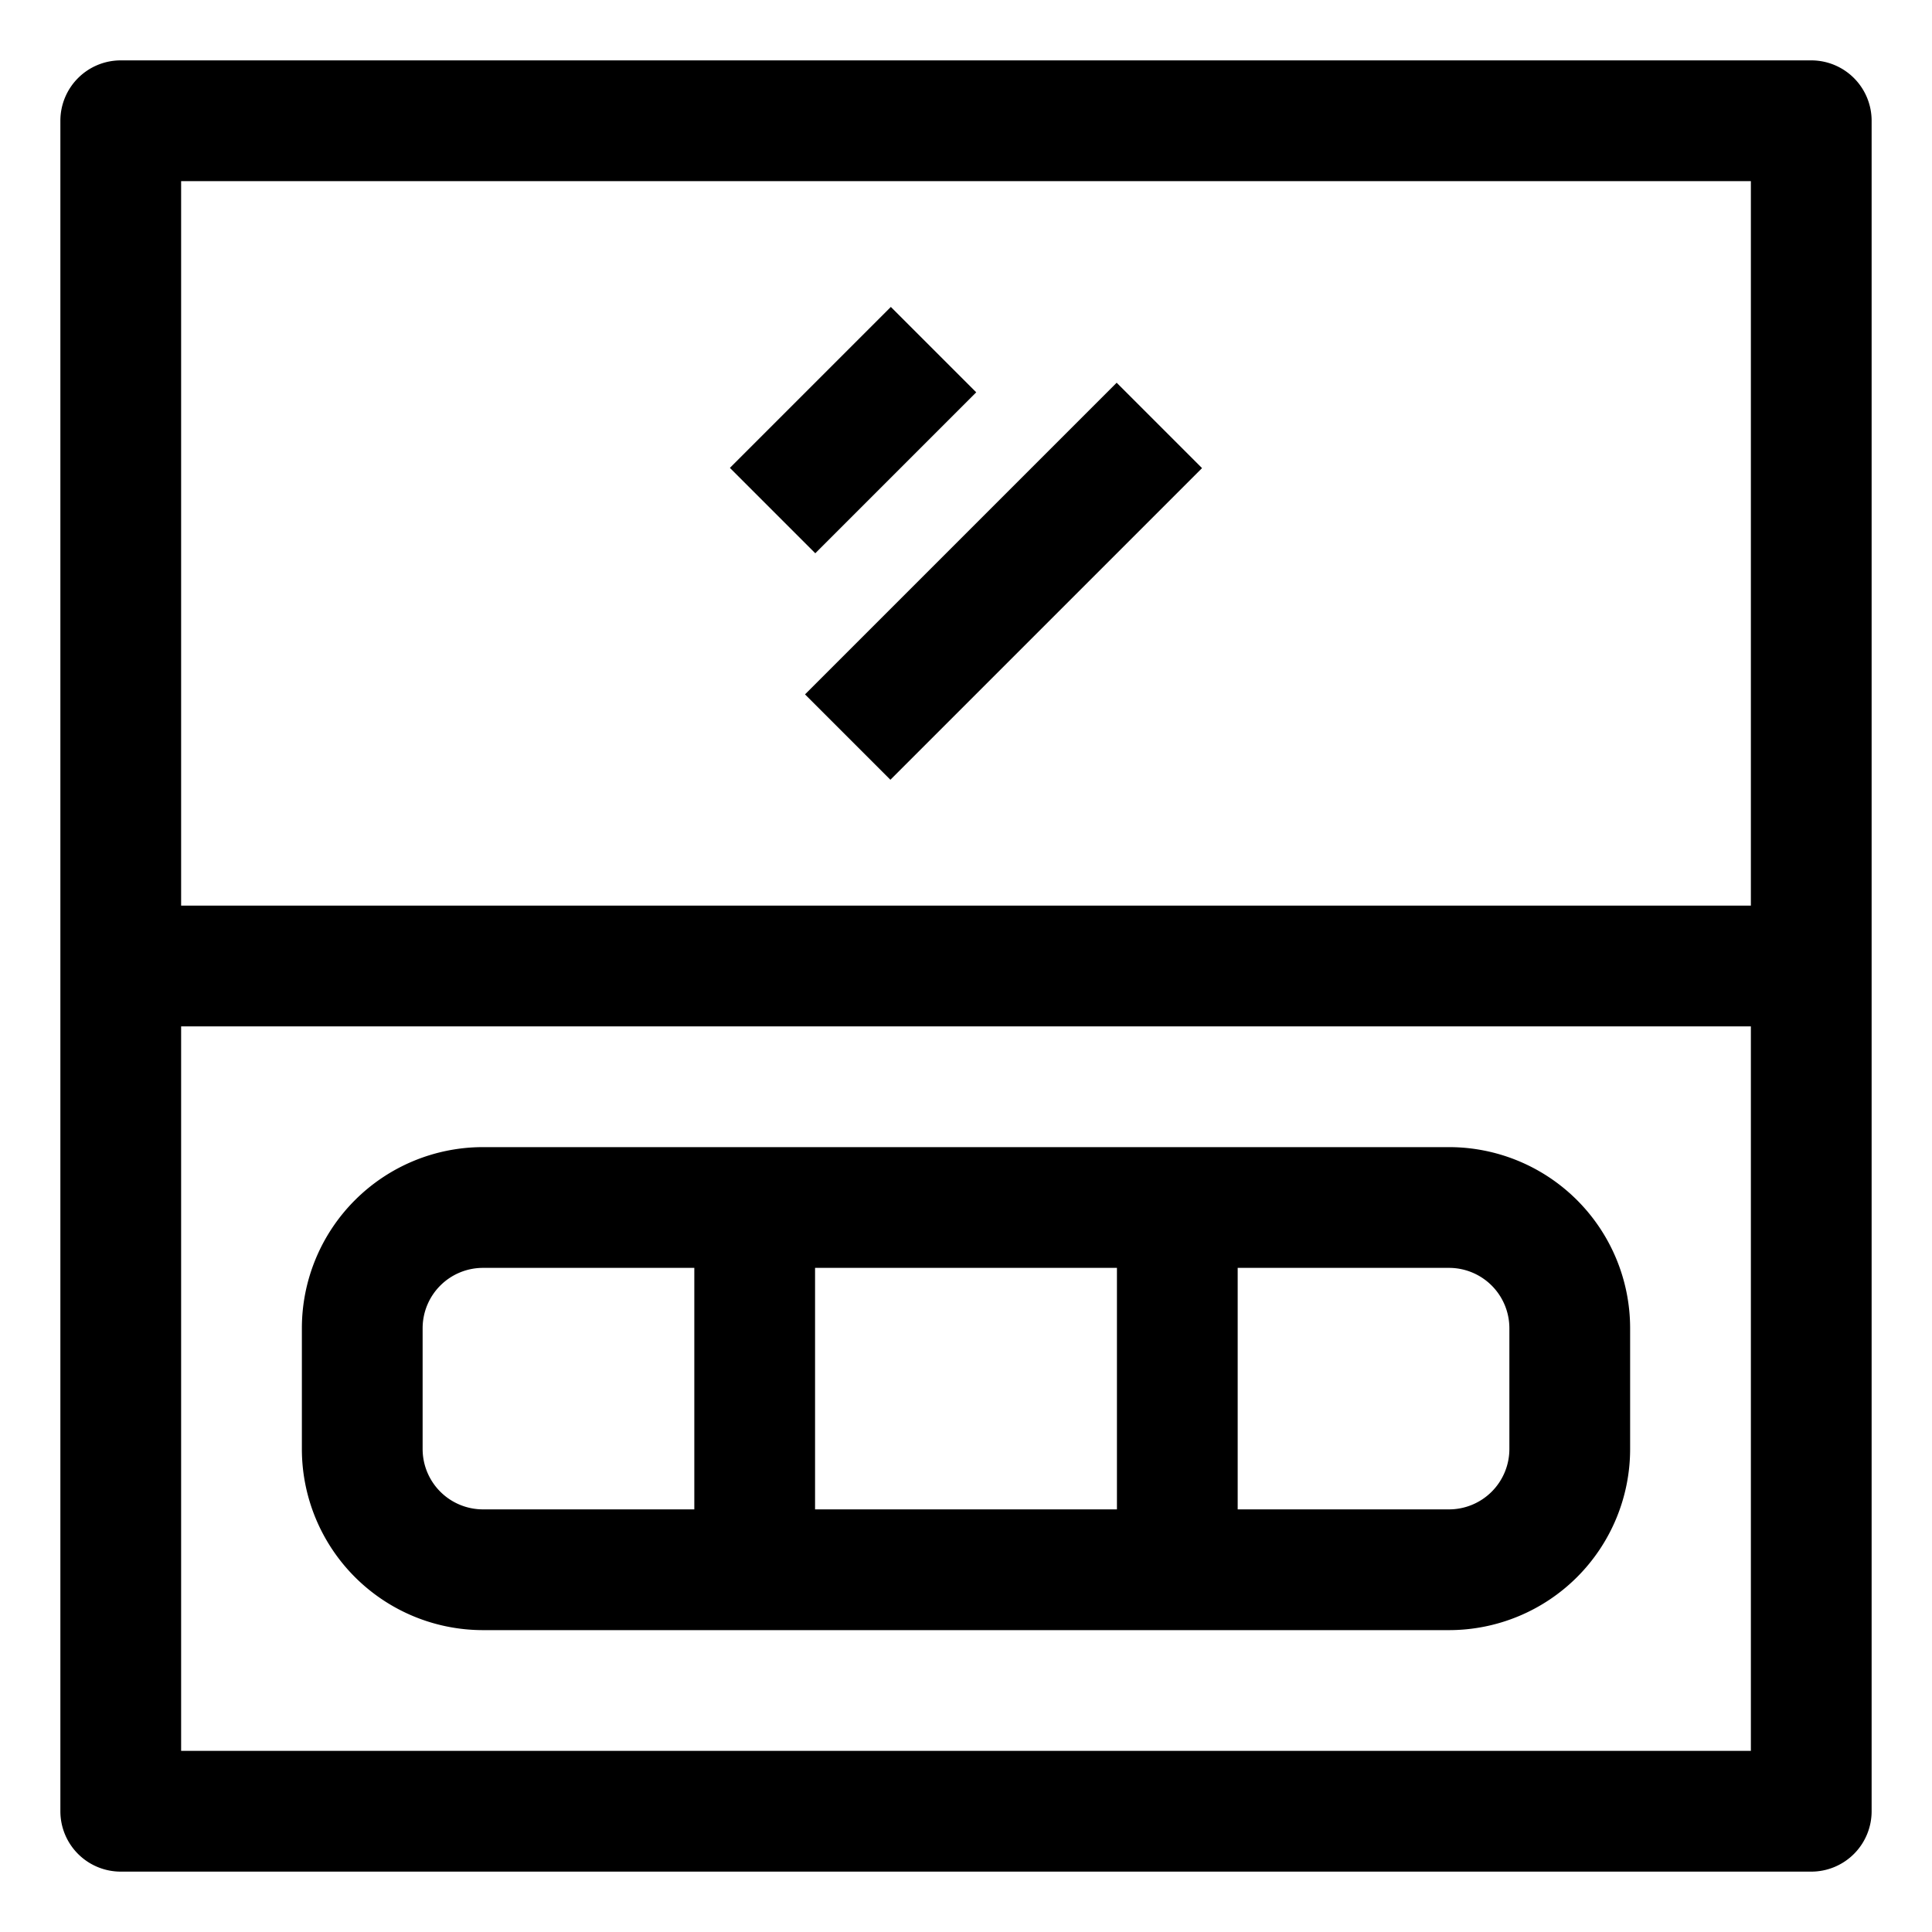 <svg id="OBJECT" xmlns="http://www.w3.org/2000/svg" viewBox="0 0 32 32"><path d="M30,1H2A1,1,0,0,0,1,2V30a1,1,0,0,0,1,1H30a1,1,0,0,0,1-1V2A1,1,0,0,0,30,1ZM29,3V15H3V3ZM3,29V17H29V29Z"/><path d="M24,19H8a3,3,0,0,0-3,3v2a3,3,0,0,0,3,3H24a3,3,0,0,0,3-3V22A3,3,0,0,0,24,19Zm-5.5,2v4h-5V21ZM7,24V22a1,1,0,0,1,1-1h3.5v4H8A1,1,0,0,1,7,24Zm18,0a1,1,0,0,1-1,1H20.5V21H24a1,1,0,0,1,1,1Z"/><rect x="12.97" y="8.63" width="7.3" height="2" transform="translate(-1.94 14.57) rotate(-45)"/><rect x="12.24" y="6.13" width="3.77" height="2" transform="translate(-0.9 12.07) rotate(-45)"/></svg>